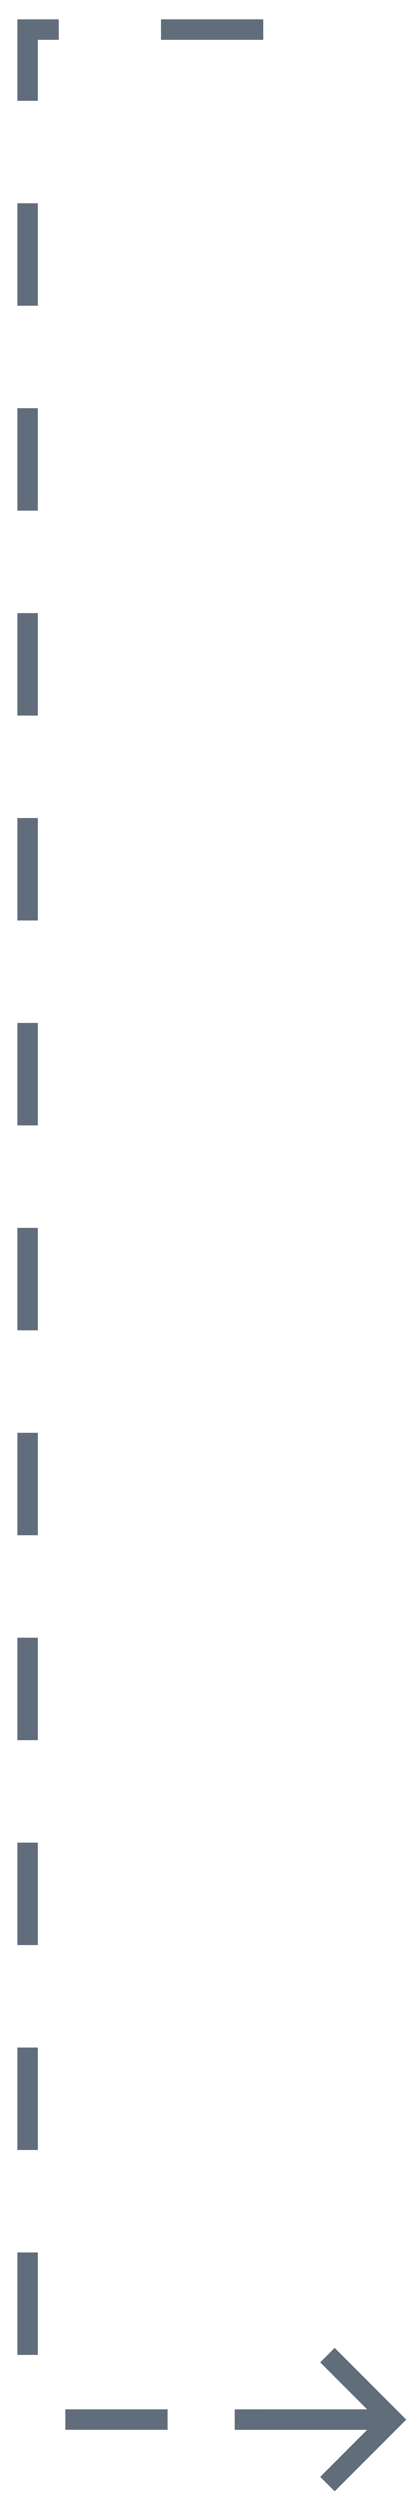<svg width="20" height="122" viewBox="0 0 20 122" fill="none" xmlns="http://www.w3.org/2000/svg">
<path d="M19.159 118.077L11.477 118.077" stroke="#616D7B"/>
<path d="M16.365 115.283L19.158 118.077L16.365 120.87" stroke="#616D7B" stroke-linecap="square"/>
<path d="M12.873 1.443H1.35V118.075H18.809" stroke="#616D7B" stroke-dasharray="5 5"/>
</svg>
